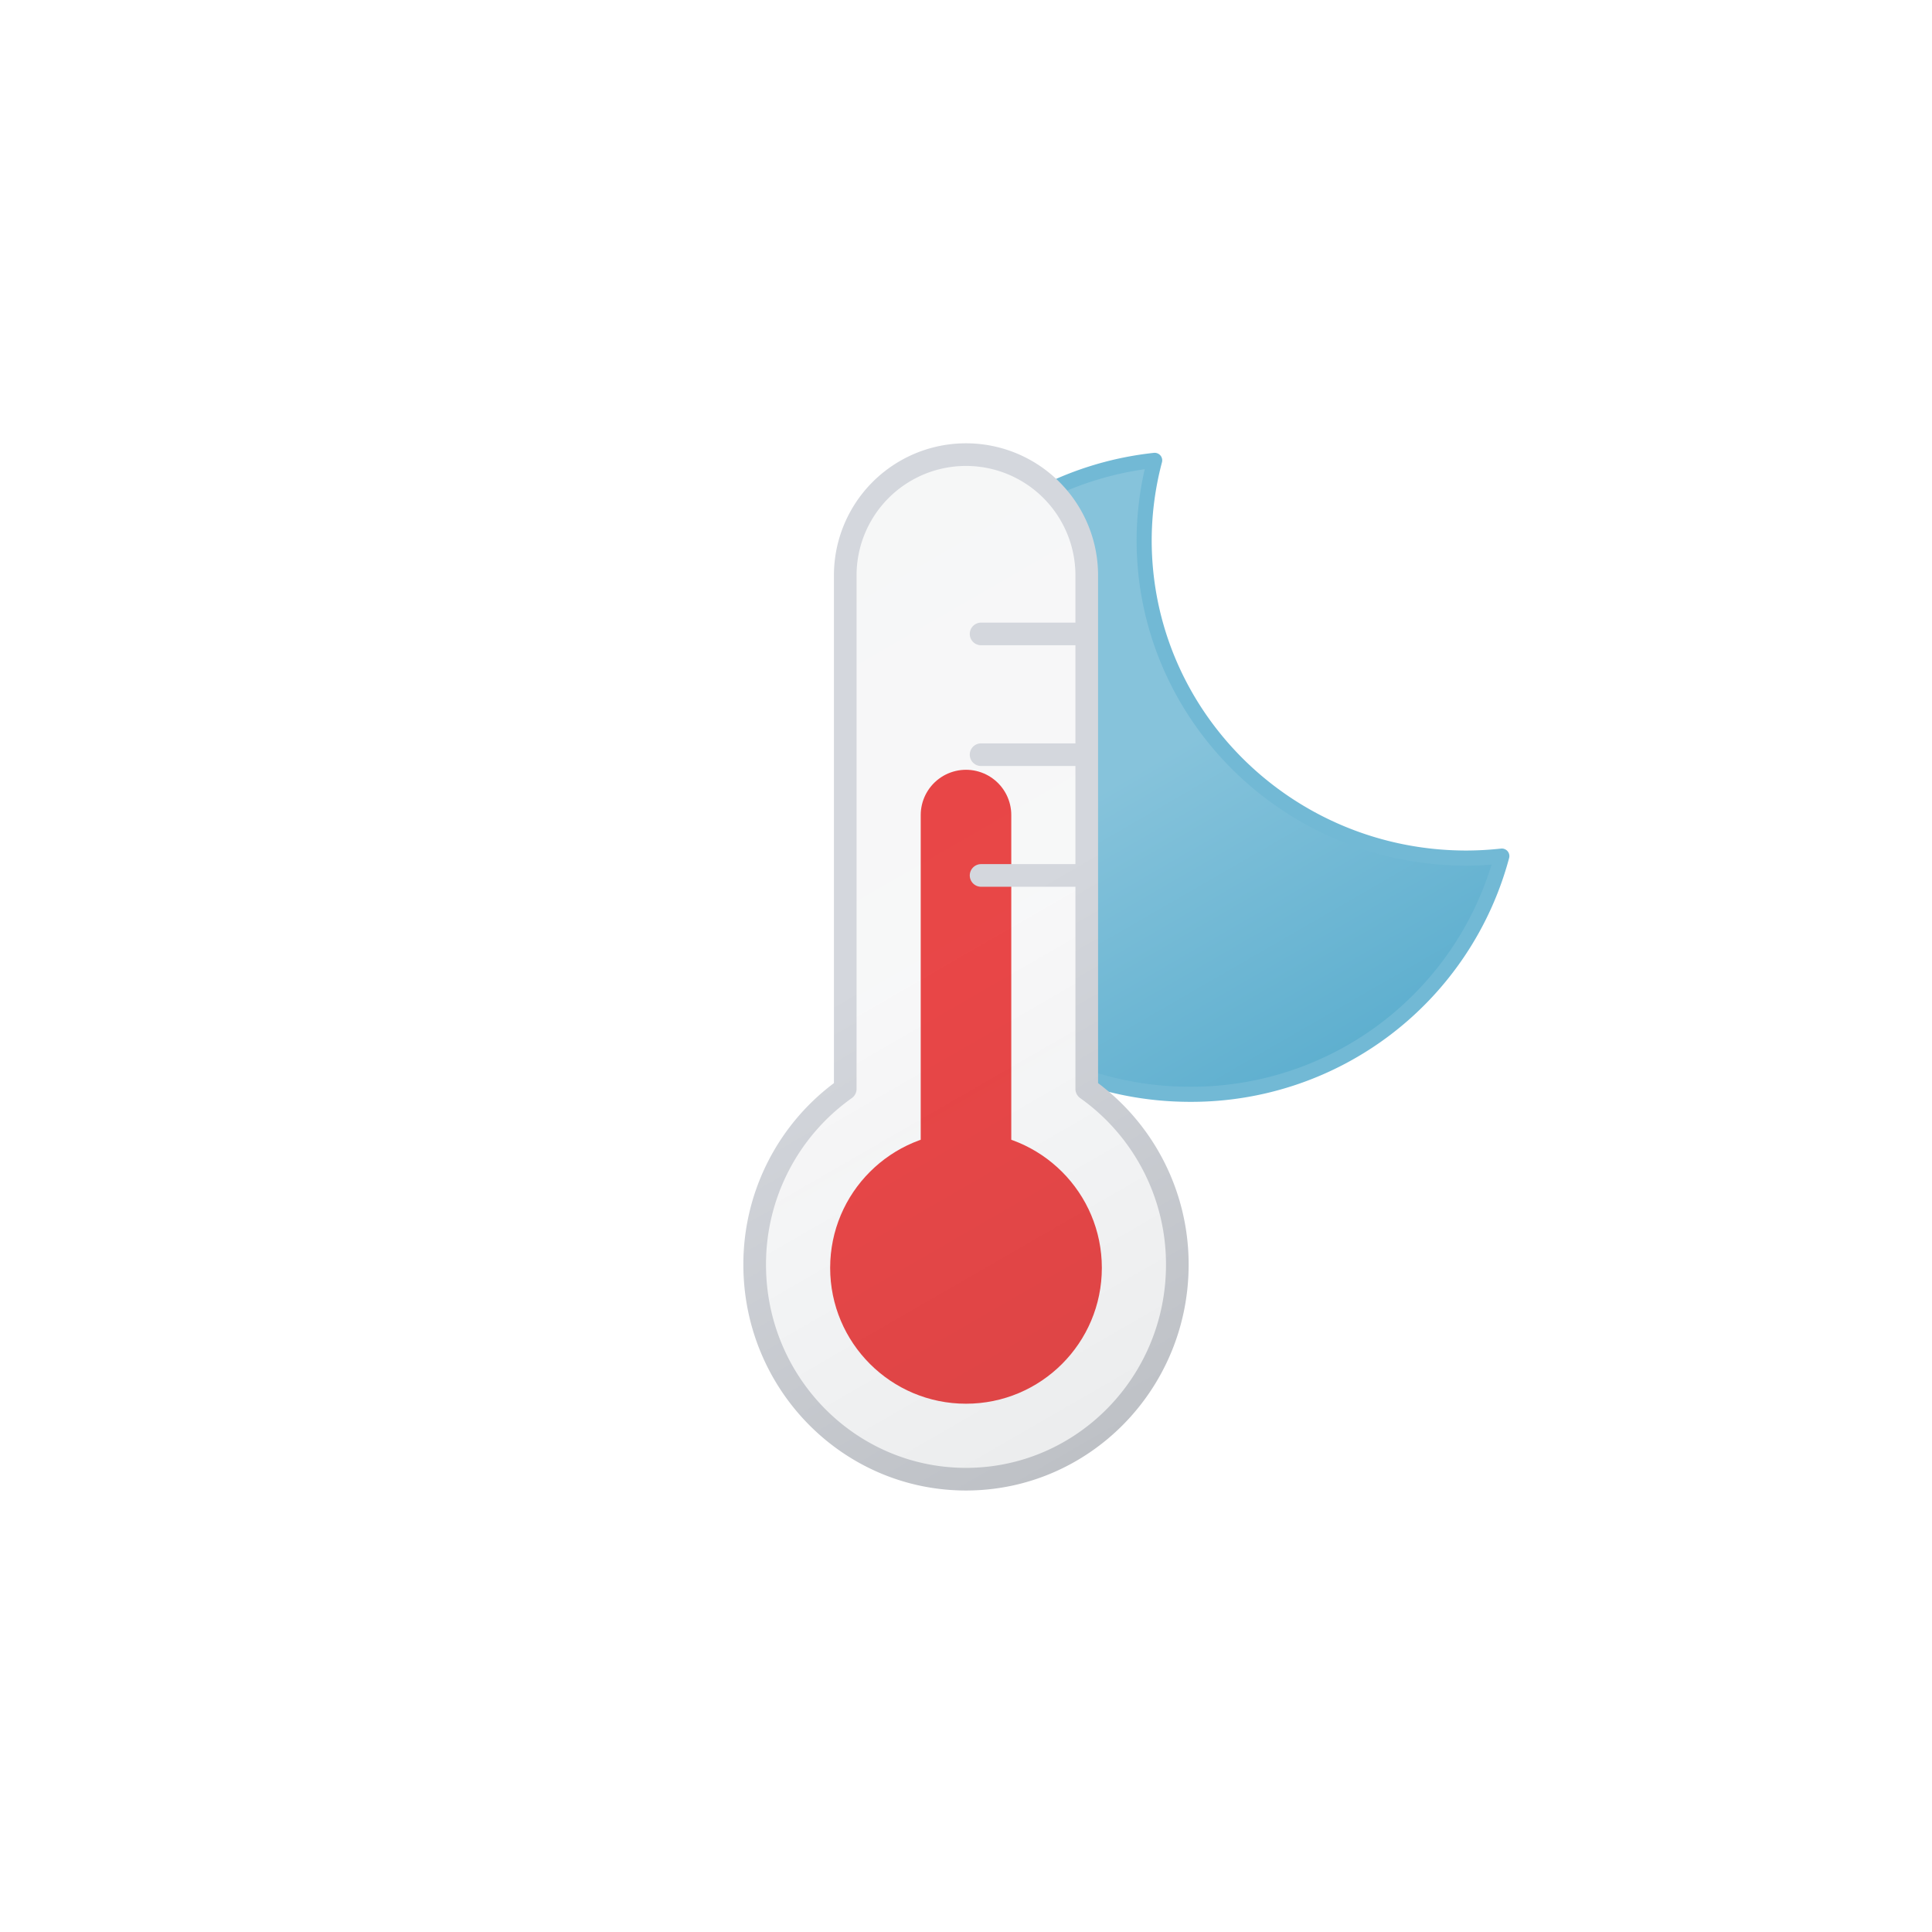 <svg xmlns="http://www.w3.org/2000/svg" xmlns:xlink="http://www.w3.org/1999/xlink" viewBox="0 0 512 512">
    <defs>
        <linearGradient id="a" x1="34.67" y1="18.56" x2="119.21" y2="164.99" gradientUnits="userSpaceOnUse">
            <stop offset="0" stop-color="#86c3db"/>
            <stop offset="0.45" stop-color="#86c3db"/>
            <stop offset="1" stop-color="#5eafcf"/>
        </linearGradient>
        <linearGradient id="b" x1="-7.17" y1="36.31" x2="116.44" y2="250.4" gradientUnits="userSpaceOnUse">
            <stop offset="0" stop-color="#515a69" stop-opacity="0.05"/>
            <stop offset="0.45" stop-color="#6b7280" stop-opacity="0.05"/>
            <stop offset="1" stop-color="#384354" stop-opacity="0.1"/>
        </linearGradient>
        <linearGradient id="c" x1="-8.67" y1="33.71" x2="117.94" y2="253" gradientUnits="userSpaceOnUse">
            <stop offset="0" stop-color="#d4d7dd"/>
            <stop offset="0.45" stop-color="#d4d7dd"/>
            <stop offset="1" stop-color="#bec1c6"/>
        </linearGradient>
        <clipPath id="d">
            <path d="M256,392c30.93,0,56-25.45,56-56.84a57,57,0,0,0-24-46.6V152.48A32.24,32.24,0,0,0,256,120V79.74H423.17V392Zm4-192h28m-28-32h28m-28,64h28" fill="none"/>
        </clipPath>
        <symbol id="e" viewBox="0 0 172 172">
            <path d="M160.62,107.4c-47.17,0-85.41-37.73-85.41-84.26A83.31,83.31,0,0,1,78,2C35.27,6.61,2,42.33,2,85.73,2,132.27,40.24,170,87.41,170A85.16,85.16,0,0,0,170,106.87,88,88,0,0,1,160.62,107.4Z" stroke="#72b9d5" stroke-linecap="round" stroke-linejoin="round" stroke-width="4" fill="url(#a)"/>
        </symbol>
        <symbol id="g" viewBox="0 0 72 168">
            <circle cx="36" cy="132" r="36" fill="#ef4444"/>
            <path d="M36,12V132" fill="none" stroke="#ef4444" stroke-linecap="round" stroke-miterlimit="10" stroke-width="24"/>
        </symbol>
        <symbol id="h" viewBox="0 0 118 278">
            <path d="M115,218.16C115,249.55,89.93,275,59,275S3,249.55,3,218.16a57,57,0,0,1,24-46.6V35.48a32,32,0,1,1,64,0V171.56A57,57,0,0,1,115,218.16ZM63,83H91M63,51H91M63,115H91" stroke-linecap="round" stroke-linejoin="round" stroke-width="6" fill="url(#b)" stroke="url(#c)"/>
        </symbol>
        <symbol id="f" viewBox="0 0 118 278">
            <use width="72" height="168" transform="translate(23 87)" xlink:href="#g"/>
            <use width="118" height="278" xlink:href="#h"/>
        </symbol>
    </defs>
    <g clip-path="url(#d)">
        <use width="172" height="172" transform="translate(228 120)" xlink:href="#e"/>
    </g>
    <use width="118" height="278" transform="translate(197 117)" xlink:href="#f"/>
</svg>
